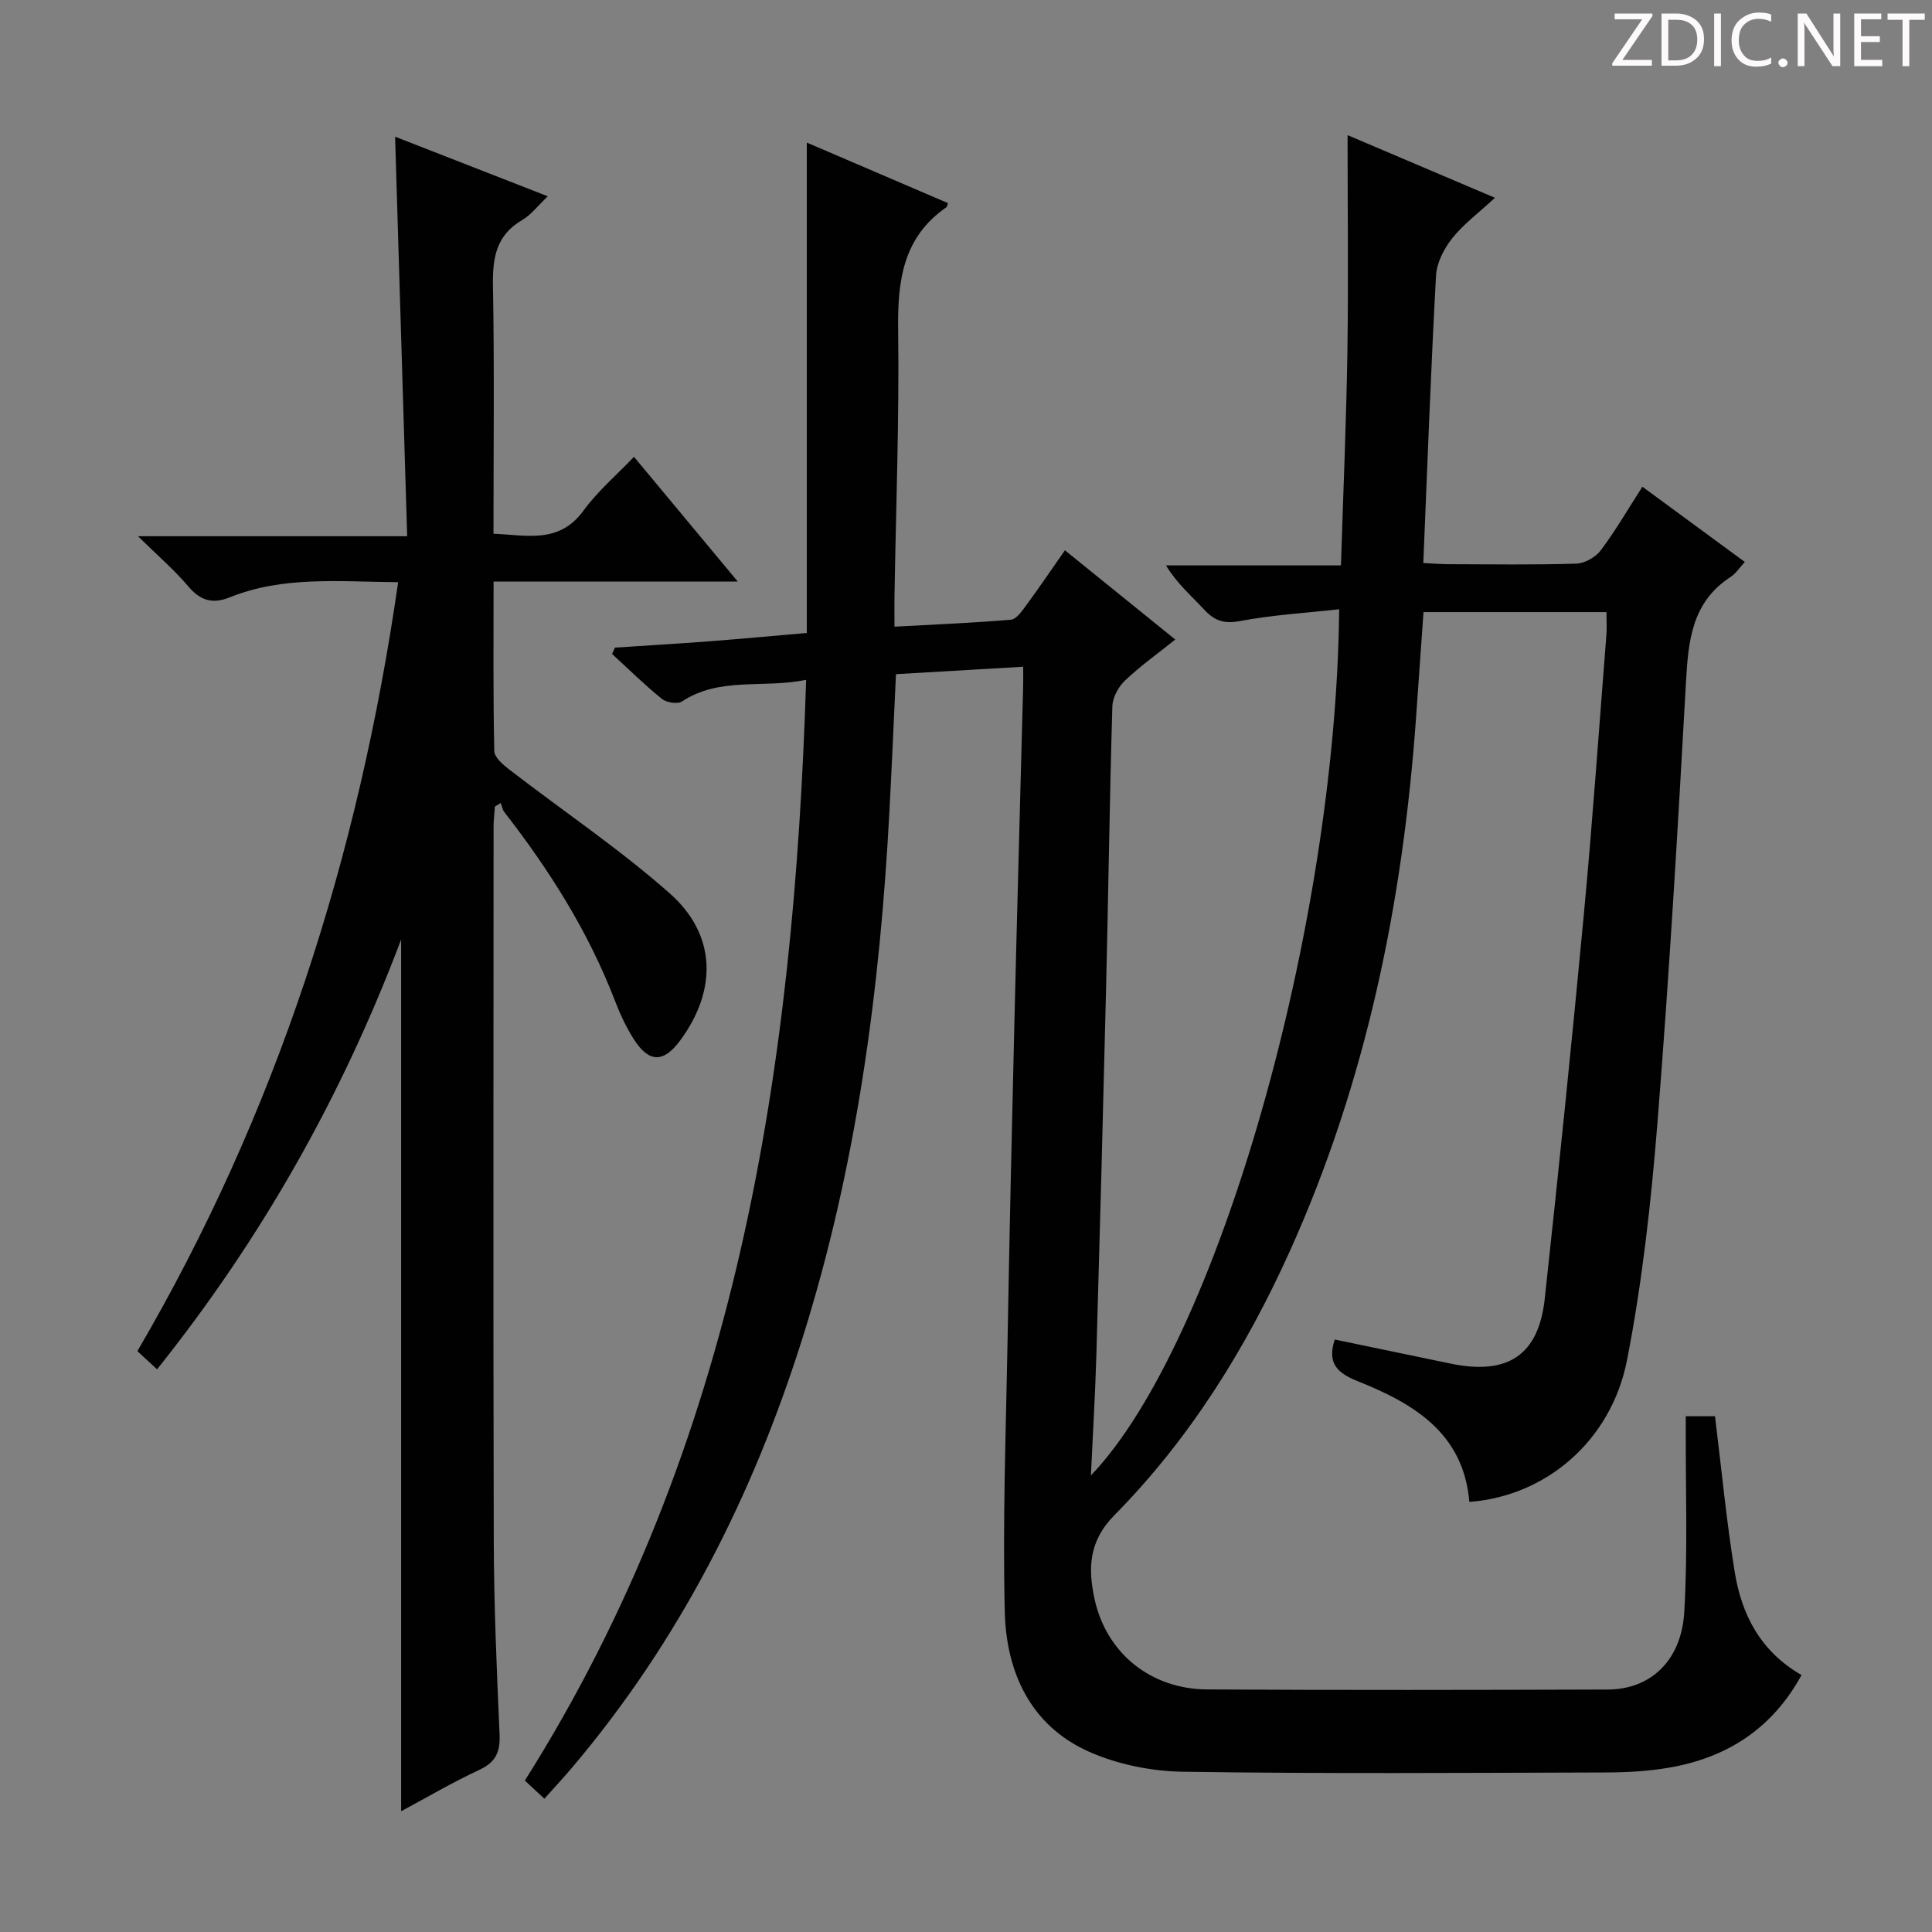 <svg enable-background="new 0 0 400 400" viewBox="0 0 400 400" xmlns="http://www.w3.org/2000/svg"><rect x="0" y="0" width="400" height="400" fill="#808080" stroke="none"/><g fill="#fcfafa"><path d="m342.2 3.2-6.3 9.2h6.1v1.2h-8.2v-.5l6.2-9.1h-5.7v-1.2h7.8v.4z"/><path d="m344 13.7v-10.9h3.1c1.6 0 3 .5 4.1 1.4 1.1 1 1.6 2.2 1.6 3.9s-.5 3-1.6 4-2.5 1.5-4.2 1.5h-3zm1.4-9.6v8.4h1.6c1.4 0 2.5-.4 3.2-1.1.8-.8 1.2-1.8 1.2-3.2s-.4-2.4-1.2-3.1-1.8-1-3.1-1z"/><path d="m356.3 2.8v10.9h-1.4v-10.9z"/><path d="m366.6 13.2c-.8.4-1.8.6-3 .6-1.6 0-2.8-.5-3.7-1.5s-1.4-2.3-1.4-3.9c0-1.7.5-3.2 1.6-4.2s2.4-1.6 4-1.6c1 0 1.9.1 2.6.4v1.5c-.8-.4-1.6-.6-2.6-.6-1.2 0-2.2.4-3 1.2s-1.1 1.9-1.1 3.3c0 1.3.4 2.3 1.1 3.1s1.6 1.1 2.8 1.1c1.1 0 2-.2 2.8-.7v1.3z"/><path d="m368.2 13c0-.3.1-.5.3-.6.2-.2.4-.3.6-.3.3 0 .5.1.7.3s.3.4.3.6-.1.5-.3.6c-.2.2-.4.3-.7.3s-.5-.1-.6-.3c-.2-.2-.3-.4-.3-.6z"/><path d="m381.1 13.7h-1.7l-5.5-8.4c-.2-.2-.3-.5-.4-.7 0 .2.1.8.1 1.5v7.6h-1.4v-10.9h1.8l5.3 8.3c.3.4.4.6.4.8 0-.3-.1-.8-.1-1.6v-7.5h1.4v10.9z"/><path d="m389.7 13.7h-5.8v-10.9h5.6v1.2h-4.2v3.5h3.9v1.2h-3.9v3.7h4.4z"/><path d="m398.4 4.1h-3.1v9.6h-1.4v-9.6h-3.1v-1.3h7.7v1.3z"/></g><path d="m211.84 138.04c-9.2.54-17.63 1.03-26.34 1.54-.45 9.62-.85 18.88-1.34 28.13-1.95 37.12-6.81 73.77-18.02 109.35-10.3 32.7-25.54 62.78-47.82 89.05-1.71 2.02-3.53 3.96-5.61 6.29-1.43-1.33-2.7-2.5-4.05-3.75 43.93-69.59 55.71-147.07 58.24-227.89-9.01 1.82-17.86-.69-25.7 4.47-.92.6-3.2.24-4.16-.53-3.6-2.91-6.91-6.18-10.32-9.31.2-.44.41-.87.61-1.31 6.52-.43 13.05-.81 19.56-1.31 6.56-.5 13.11-1.11 20.15-1.72 0-34.03 0-67.42 0-101.53 10.16 4.36 19.71 8.45 29.24 12.54-.21.54-.22.76-.33.84-9.02 6.23-10.14 15.24-10 25.38.25 18.47-.46 36.95-.76 55.43-.03 1.8 0 3.6 0 6.04 8.34-.46 16.24-.78 24.11-1.45 1.13-.1 2.29-1.78 3.14-2.94 2.66-3.62 5.18-7.34 8.04-11.43 7.52 6.08 14.95 12.09 22.85 18.48-3.67 2.94-7.26 5.49-10.42 8.5-1.37 1.3-2.56 3.51-2.61 5.34-.57 19.47-.83 38.95-1.3 58.42-.61 25.29-1.28 50.58-2.01 75.87-.23 8.05-.72 16.09-1.13 24.94 26.19-27.38 50.79-113.54 51.4-179.34-6.92.77-13.8 1.17-20.51 2.44-3.29.62-5.27-.03-7.4-2.33-2.67-2.88-5.68-5.44-7.94-9.19h36.22c.47-15.1 1.11-29.79 1.34-44.49.21-14.64.03-29.27.03-44.59 9.99 4.25 19.63 8.35 30.51 12.97-3.43 3.18-6.54 5.48-8.86 8.4-1.7 2.15-3.2 5.08-3.34 7.74-1.07 19.57-1.78 39.17-2.63 59.48 1.76.08 3.48.23 5.2.24 8.83.02 17.67.16 26.49-.12 1.76-.06 4.01-1.35 5.08-2.79 3.07-4.09 5.64-8.55 8.59-13.13 7.23 5.31 14.14 10.39 21.21 15.58-1.13 1.21-1.88 2.42-2.96 3.11-7.97 5.17-8.74 13.1-9.22 21.64-1.69 30.38-3.47 60.76-5.89 91.08-1.32 16.52-3.14 33.11-6.31 49.36-3.29 16.88-16.93 28.26-32.66 29.41-1.19-14.27-11.57-20.39-23.16-25.01-4.31-1.72-6.28-3.78-4.71-8.61 7.99 1.66 16.02 3.34 24.05 5 11.8 2.44 18.17-1.76 19.44-13.48 2.88-26.57 5.62-53.17 8.11-79.78 1.8-19.19 3.13-38.43 4.65-57.64.11-1.45.01-2.92.01-4.7-12.69 0-25.09 0-37.88 0-.52 7.46-1.03 14.71-1.55 21.97-2.74 38.23-10.32 75.34-26.17 110.44-9.1 20.14-20.73 38.81-36.28 54.57-5.41 5.48-5.42 11.16-4.13 17.23 2.43 11.38 11.71 18.77 23.32 18.84 27.66.16 55.33.11 82.99.02 8.81-.03 15.22-5.97 15.81-16.05.74-12.58.26-25.22.31-37.84 0-.81 0-1.61 0-2.69h6.05c1.35 10.89 2.36 21.61 4.08 32.22 1.42 8.81 5.3 16.45 13.84 21.36-6.1 11.17-15.53 17.17-27.62 19.21-4.23.71-8.59.95-12.89.96-29.16.08-58.33.29-87.49-.15-6.63-.1-13.72-1.52-19.73-4.24-11.97-5.43-16.93-16.46-17.23-28.85-.46-18.79.24-37.6.58-56.4.38-21.47.86-42.95 1.38-64.42.56-23.46 1.22-46.92 1.83-70.37.05-1.32.02-2.62.02-4.5z" fill="#010102"/><path d="m82.43 120.54c-12.34-.11-23.84-1.31-34.85 3.13-3.57 1.44-6.11.69-8.63-2.3-2.85-3.38-6.27-6.3-10.38-10.35h55.73c-.84-27.89-1.67-55.2-2.5-82.72 10.02 3.91 20.45 7.98 31.61 12.34-2.02 1.91-3.43 3.83-5.32 4.93-5.35 3.13-6.13 7.78-6.03 13.51.31 16.97.11 33.95.11 51.42 6.96.3 13.61 2.13 18.65-4.8 2.91-4 6.79-7.3 10.44-11.12 7.15 8.59 13.91 16.71 21.49 25.83-17.47 0-33.81 0-50.56 0 0 12.18-.11 23.65.15 35.1.03 1.33 1.87 2.87 3.2 3.89 11.04 8.51 22.67 16.34 33.09 25.53 9.73 8.58 9.89 20.09 2.17 30.52-3.43 4.63-6.44 4.62-9.58-.3-1.59-2.49-2.86-5.24-3.92-8-5.49-14.26-13.54-27-22.88-39.01-.4-.51-.5-1.25-.74-1.89-.41.25-.81.49-1.22.74-.09 1.4-.27 2.79-.27 4.19-.01 49.32-.09 98.63.04 147.95.04 13.3.61 26.61 1.2 39.91.16 3.64-.74 5.79-4.19 7.39-5.56 2.58-10.86 5.71-16.19 8.57 0-59.96 0-119.72 0-180.48-12.31 32.6-28.96 61.98-50.53 88.98-1.43-1.32-2.6-2.4-4.08-3.76 28.85-49.31 45.83-102.46 53.99-159.2z" fill="#010102"/></svg>